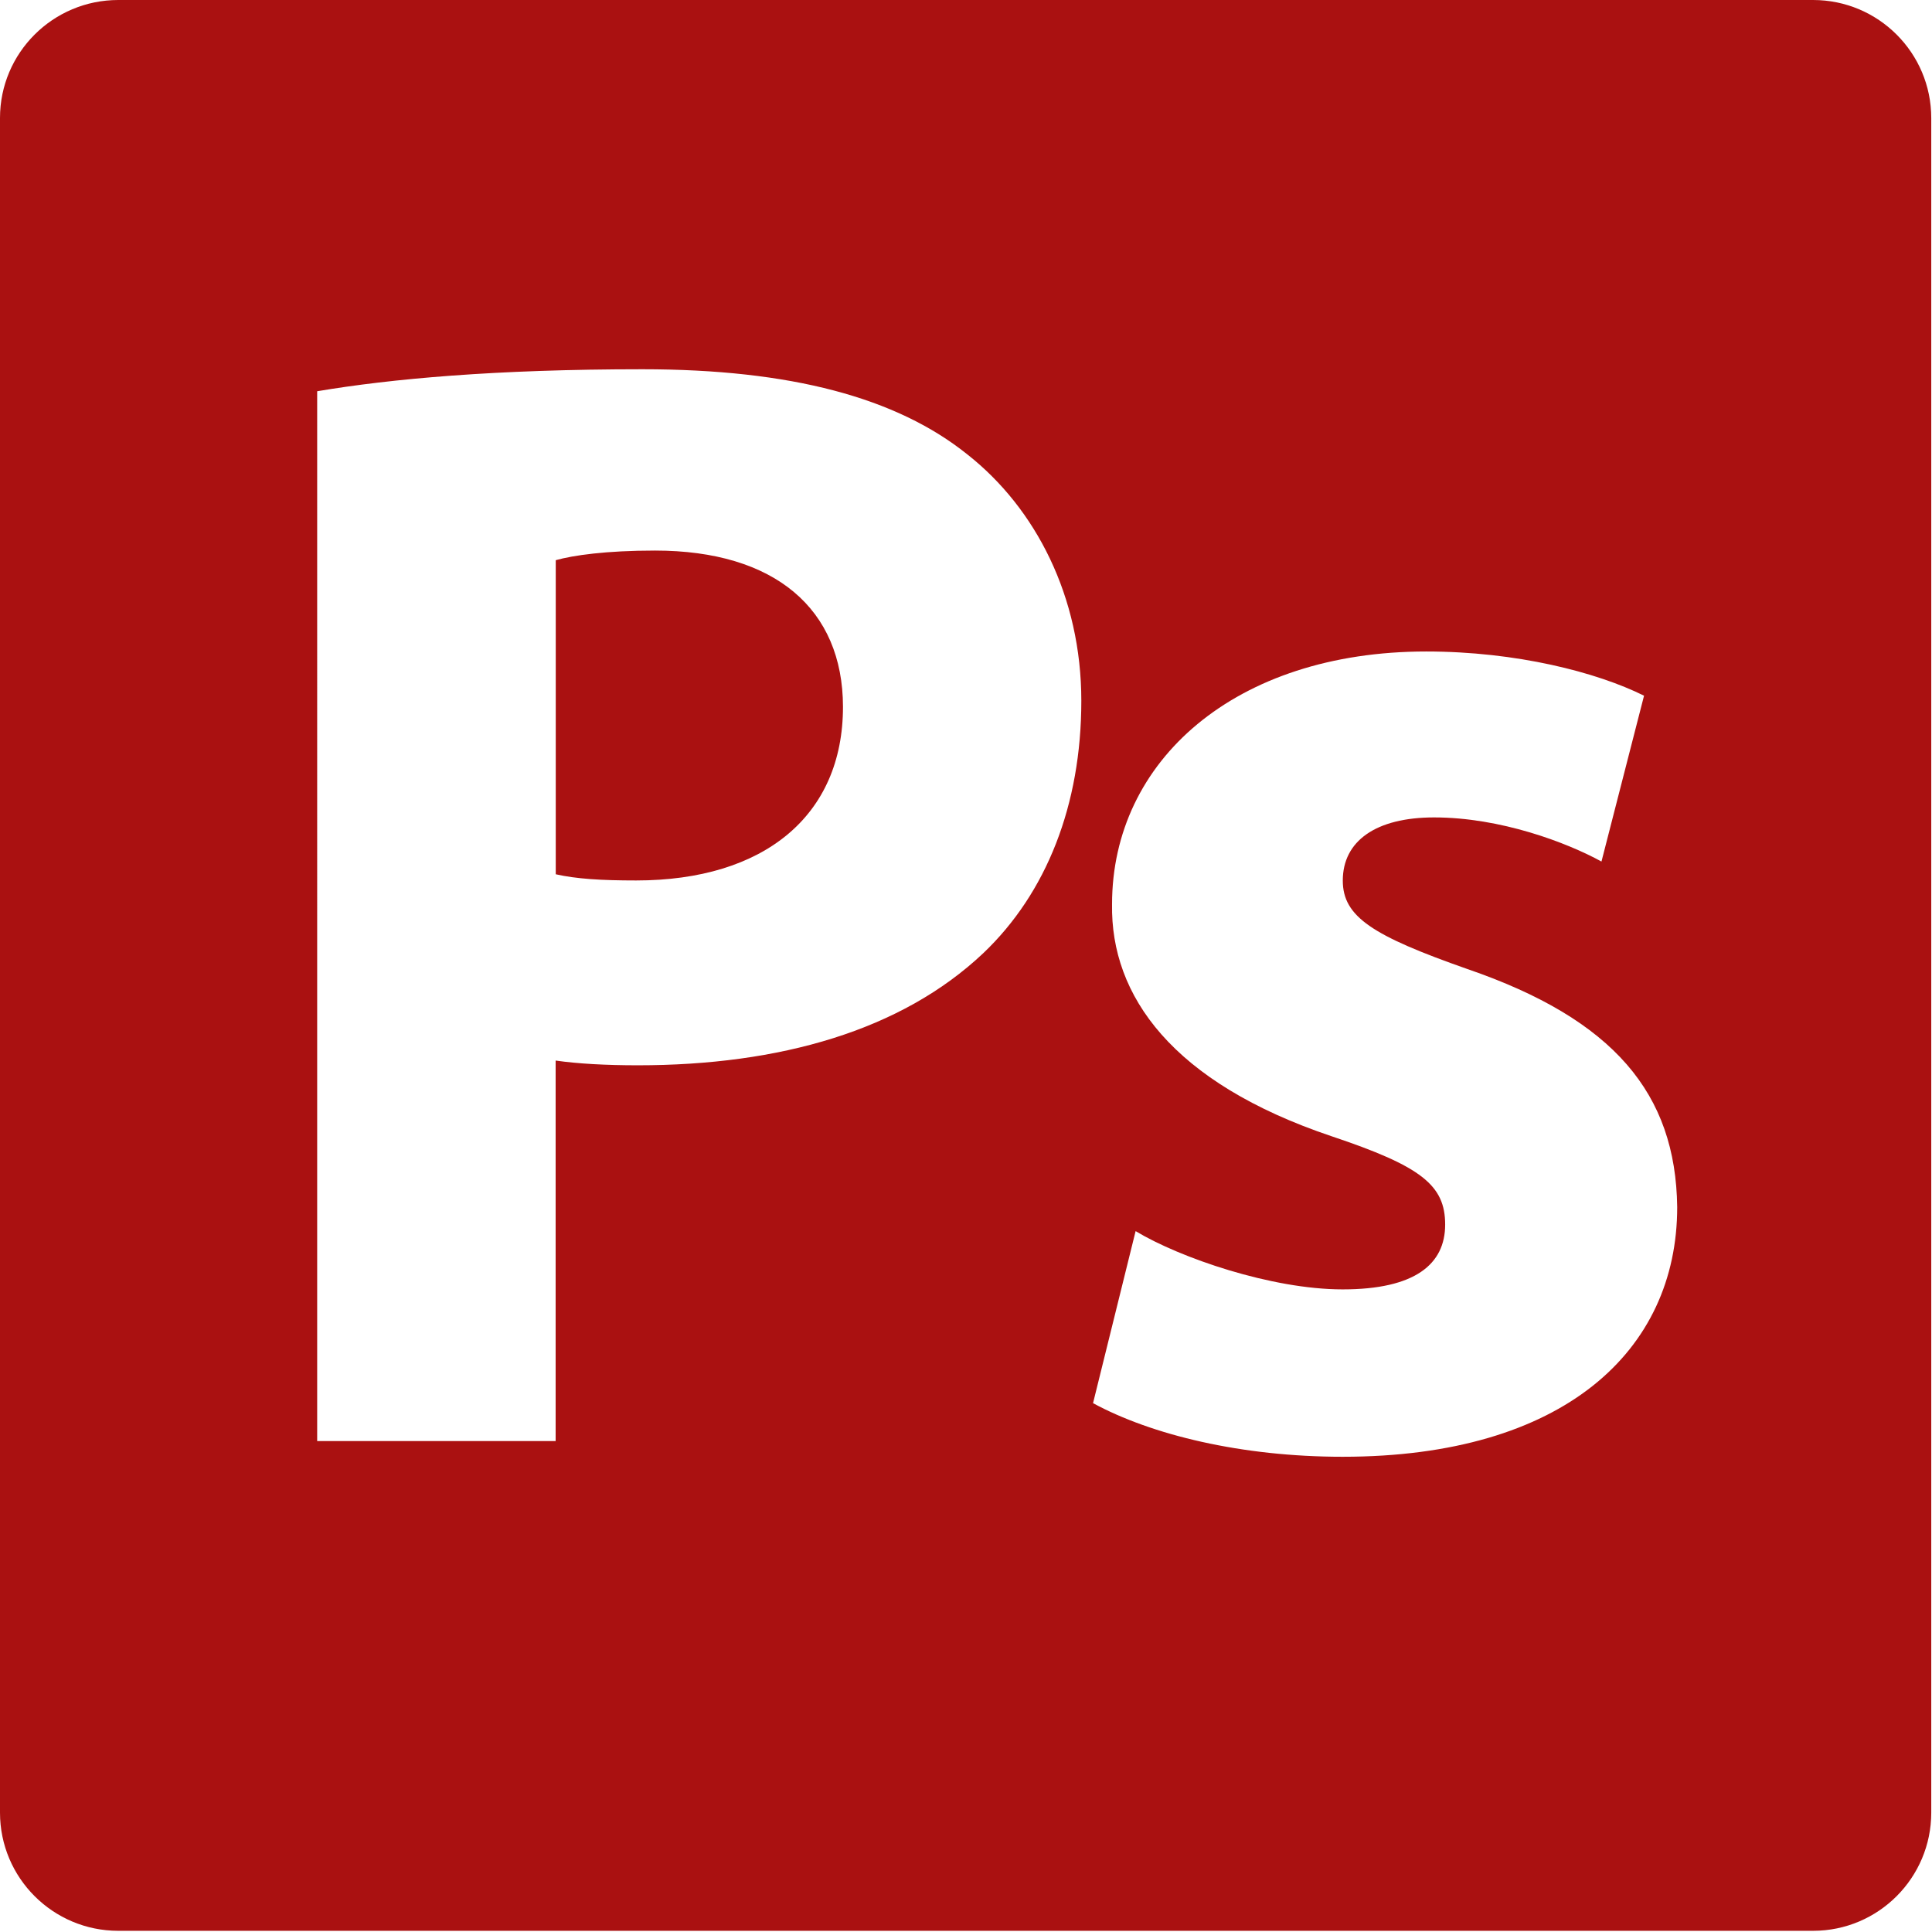 <?xml version="1.0" encoding="utf-8"?>
<!-- Generator: Adobe Illustrator 16.0.0, SVG Export Plug-In . SVG Version: 6.00 Build 0)  -->
<!DOCTYPE svg PUBLIC "-//W3C//DTD SVG 1.1//EN" "http://www.w3.org/Graphics/SVG/1.1/DTD/svg11.dtd">
<svg version="1.1" id="Capa_1" xmlns="http://www.w3.org/2000/svg" xmlns:xlink="http://www.w3.org/1999/xlink" x="0px" y="0px"
	 width="200px" height="200px" viewBox="156 156 200 200" enable-background="new 156 156 200 200" xml:space="preserve">
<g>
	<g>
		<path fill="#AA1111" d="M223.809,212.994c-5.059,0-8.492,0.492-10.277,0.996v32.514c2.128,0.481,4.726,0.641,8.32,0.641
			c13.241,0,21.413-6.695,21.413-17.979C243.252,219.048,236.226,212.994,223.809,212.994z"/>
		<path fill="#AA1111" d="M343.69,156H168.246c-6.764,0-12.246,5.471-12.246,12.211v175.433c0,6.752,5.482,12.233,12.246,12.233
			H343.69c6.751,0,12.233-5.481,12.233-12.233V168.223C355.924,161.471,350.441,156,343.69,156z M257.787,254.674
			c-8.48,8.011-21.081,11.605-35.764,11.605c-3.285,0-6.214-0.161-8.503-0.491v39.391h-24.686V196.502
			c7.679-1.293,18.459-2.277,33.669-2.277c15.348,0,26.311,2.93,33.647,8.824c7.061,5.562,11.788,14.717,11.788,25.498
			C267.938,239.328,264.334,248.449,257.787,254.674z M294.993,306.804c-10.483,0-19.788-2.266-25.842-5.55l4.407-17.809
			c4.576,2.759,14.064,6.032,21.435,6.032c7.496,0,10.609-2.609,10.609-6.707c0-4.074-2.449-6.031-11.754-9.144
			c-16.502-5.551-22.889-14.547-22.729-24.022c0-14.855,12.75-26.162,32.525-26.162c9.315,0,17.646,2.14,22.546,4.577l-4.406,17.167
			c-3.594-1.969-10.448-4.567-17.327-4.567c-6.031,0-9.452,2.449-9.452,6.535c0,3.753,3.078,5.71,12.886,9.156
			c15.197,5.218,21.584,12.909,21.732,24.65C329.624,295.852,317.836,306.804,294.993,306.804z"/>
	</g>
</g>
</svg>
